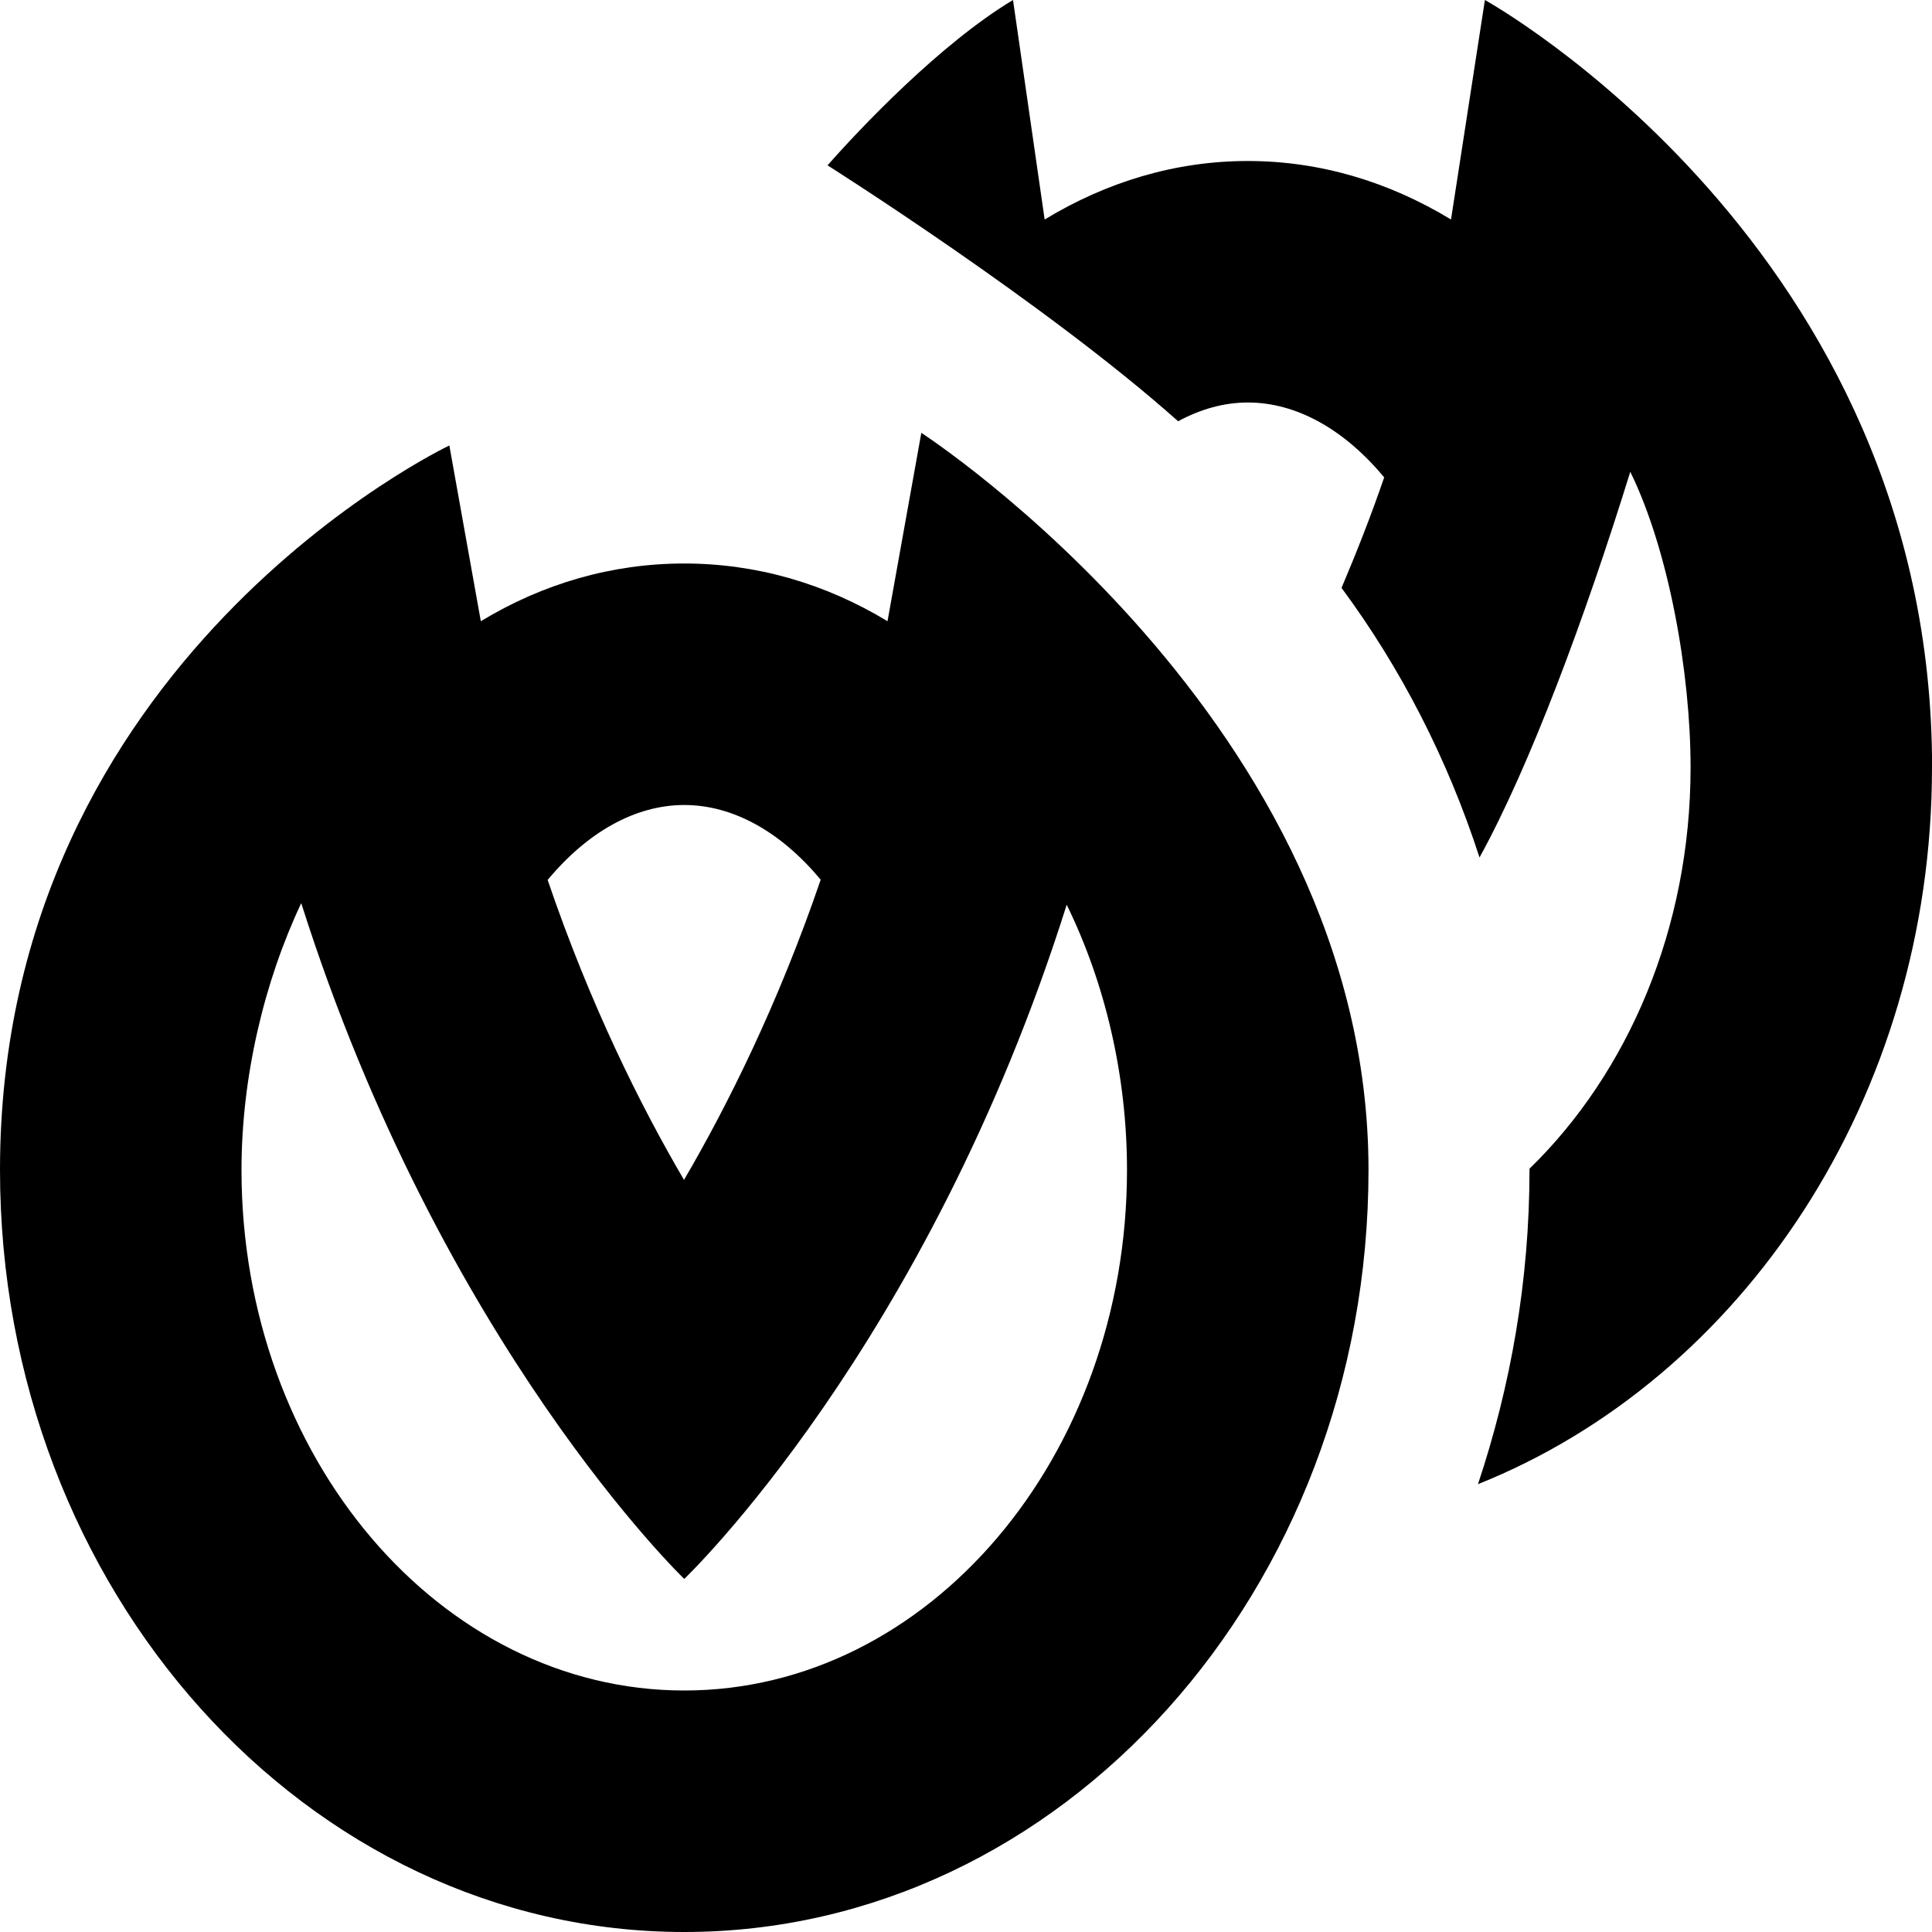 <svg id="Layer_1" viewBox="0 0 24 24" xmlns="http://www.w3.org/2000/svg" data-name="Layer 1"><path d="m11.445 5.377-.42 2.34c-.772-.468-1.629-.717-2.526-.717s-1.754.249-2.526.717l-.391-2.183s-5.582 2.645-5.582 8.999c0 5.22 3.813 9.467 8.5 9.467s8.5-4.247 8.5-9.467c0-5.559-5.555-9.156-5.555-9.156zm-2.945 4.623c.604 0 1.198.331 1.695.928-.535 1.563-1.167 2.821-1.698 3.729-.53-.904-1.16-2.158-1.694-3.726.498-.599 1.093-.931 1.698-.931zm0 11c-3.033 0-5.5-2.901-5.5-6.467 0-1.154.281-2.336.742-3.314 1.745 5.499 4.758 8.395 4.758 8.395s3.013-2.87 4.751-8.375c.477.974.749 2.121.749 3.294 0 3.566-2.467 6.467-5.5 6.467zm15.5-11.467c0 4.101-2.358 7.591-5.64 8.904.407-1.221.64-2.531.64-3.904 0-.005 0-.01 0-.015 1.221-1.187 2.001-2.981 2.001-4.985 0-1.173-.271-2.698-.749-3.672-.56 1.805-1.246 3.653-1.873 4.791-.397-1.226-.98-2.357-1.714-3.349.182-.43.361-.881.53-1.373-.497-.597-1.09-.93-1.694-.93-.295 0-.587.082-.866.233-1.648-1.469-4.355-3.179-4.355-3.179.402-.457 1.402-1.513 2.304-2.054l.393 2.727c.772-.469 1.627-.727 2.524-.727s1.752.258 2.524.727l.421-2.727s5.555 3.069 5.555 9.533z"/></svg>